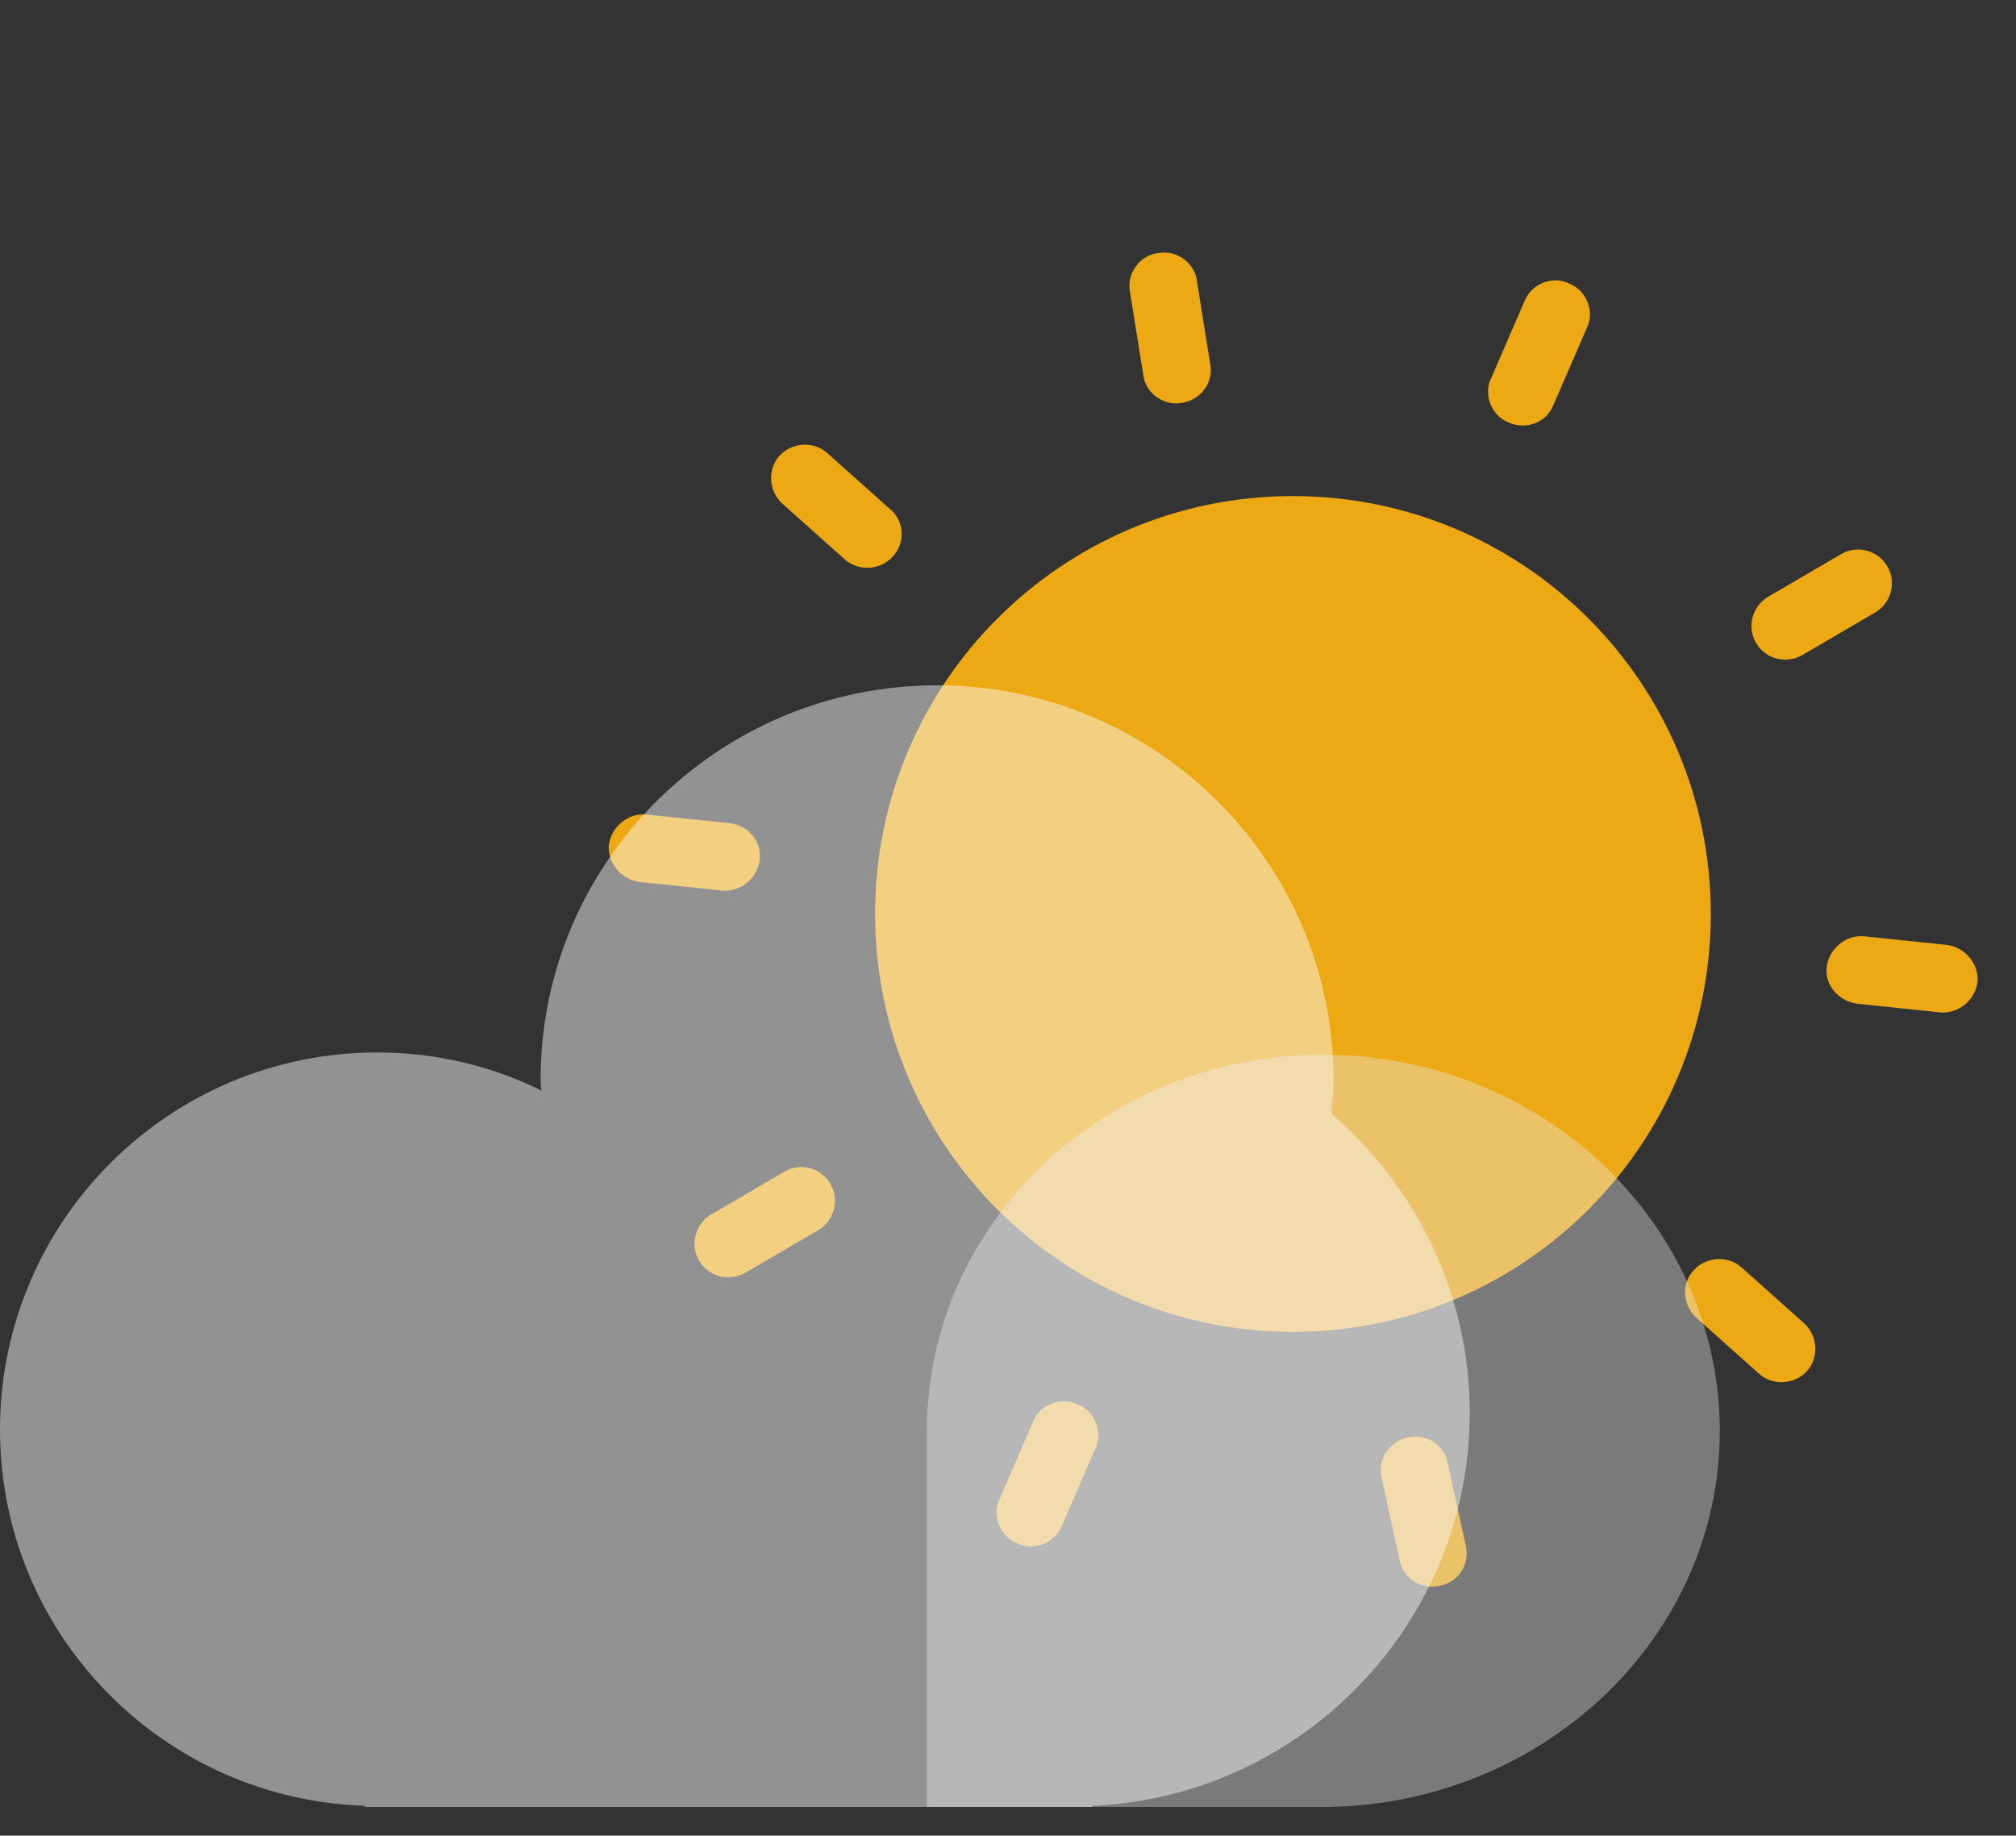 <svg width="179" height="163" viewBox="0 0 179 163" fill="none" xmlns="http://www.w3.org/2000/svg">
<rect x="0" y="0" width="179" height="163" fill="#333333" stroke="none"/>
<path d="M155.92 57.094C155.062 55.626 155.615 53.797 156.996 52.99L163.471 49.205C164.939 48.347 166.767 48.899 167.575 50.282C168.432 51.748 167.88 53.578 166.499 54.385L160.024 58.17C158.642 58.977 156.777 58.56 155.92 57.094ZM133.935 37.512C132.415 36.894 131.665 35.016 132.42 33.532L135.379 26.705C135.997 25.186 137.875 24.436 139.359 25.191C140.878 25.808 141.628 27.686 140.874 29.17L137.913 35.996C137.296 37.515 135.504 38.215 133.935 37.512ZM104.922 35.776C103.309 36.073 101.665 34.894 101.503 33.237L100.325 25.891C100.028 24.277 101.208 22.635 102.864 22.472C104.477 22.175 106.119 23.355 106.282 25.011L107.46 32.357C107.758 33.971 106.624 35.524 104.922 35.776ZM79.275 49.42C78.146 50.659 76.224 50.74 75.035 49.697L69.467 44.728C68.228 43.599 68.146 41.676 69.189 40.488C70.318 39.249 72.241 39.169 73.429 40.212L78.997 45.18C80.323 46.259 80.404 48.181 79.275 49.42ZM67.456 76.366C67.249 77.993 65.76 79.21 64.183 79.089L56.783 78.318C55.156 78.111 53.938 76.621 54.059 75.045C54.267 73.418 55.756 72.201 57.332 72.321L64.733 73.093C66.446 73.25 67.664 74.739 67.456 76.366ZM73.729 105.132C74.586 106.598 74.034 108.428 72.652 109.235L66.177 113.02C64.71 113.878 62.881 113.325 62.073 111.944C61.216 110.476 61.768 108.647 63.15 107.84L69.625 104.055C71.093 103.197 72.871 103.664 73.729 105.132ZM95.714 124.714C97.233 125.331 97.984 127.209 97.228 128.692L94.269 135.519C93.651 137.039 91.773 137.789 90.289 137.033C88.77 136.416 88.02 134.538 88.774 133.054L91.735 126.229C92.352 124.709 94.144 124.009 95.714 124.714ZM124.991 127.64C126.625 127.264 128.26 128.278 128.549 129.962L130.146 137.252C130.522 138.886 129.508 140.52 127.824 140.81C126.19 141.186 124.555 140.172 124.266 138.488L122.669 131.197C122.294 129.564 123.358 128.016 124.991 127.64ZM150.374 112.805C151.503 111.566 153.424 111.484 154.613 112.527L160.182 117.497C161.42 118.625 161.502 120.548 160.459 121.736C159.33 122.975 157.408 123.055 156.219 122.013L150.651 117.044C149.412 115.915 149.245 114.044 150.374 112.805ZM162.192 85.859C162.399 84.231 163.888 83.014 165.465 83.136L172.865 83.906C174.492 84.113 175.71 85.603 175.589 87.179C175.381 88.806 173.893 90.024 172.316 89.903L164.915 89.131C163.288 88.924 161.985 87.486 162.192 85.859Z" fill="#ECA914"/>
<path d="M77.7 81.155C77.691 101.645 94.295 118.263 114.784 118.272C135.274 118.281 151.891 101.678 151.9 81.188V81.155C151.903 60.665 135.296 44.053 114.806 44.05C94.316 44.046 77.703 60.653 77.7 81.143V81.155Z" fill="#ECA914"/>
<path d="M152.7 127.056C152.7 108.656 136.9 93.656 117.5 93.656C98.1 93.656 82.3 108.556 82.3 127.056V160.456H117.9C137.1 160.156 152.7 145.356 152.7 127.056Z" fill="#EAEAEA" fill-opacity="0.39"/>
<path d="M130.5 125.455C130.5 114.854 125.7 105.354 118.2 98.854C118.301 97.854 118.4 96.854 118.4 95.854C118.4 76.555 102.601 60.855 83.2 60.855C63.8 60.855 48 76.555 48 95.854C48 96.155 48 96.555 48.101 96.854C43.7 94.655 38.7 93.455 33.5 93.455C15 93.455 0 108.455 0 126.955C0 145.055 14.4 159.755 32.4 160.354V160.455H97V160.354C115.5 159.555 130.5 144.255 130.5 125.455Z" fill="#F7F7F7" fill-opacity="0.48"/>
</svg>
